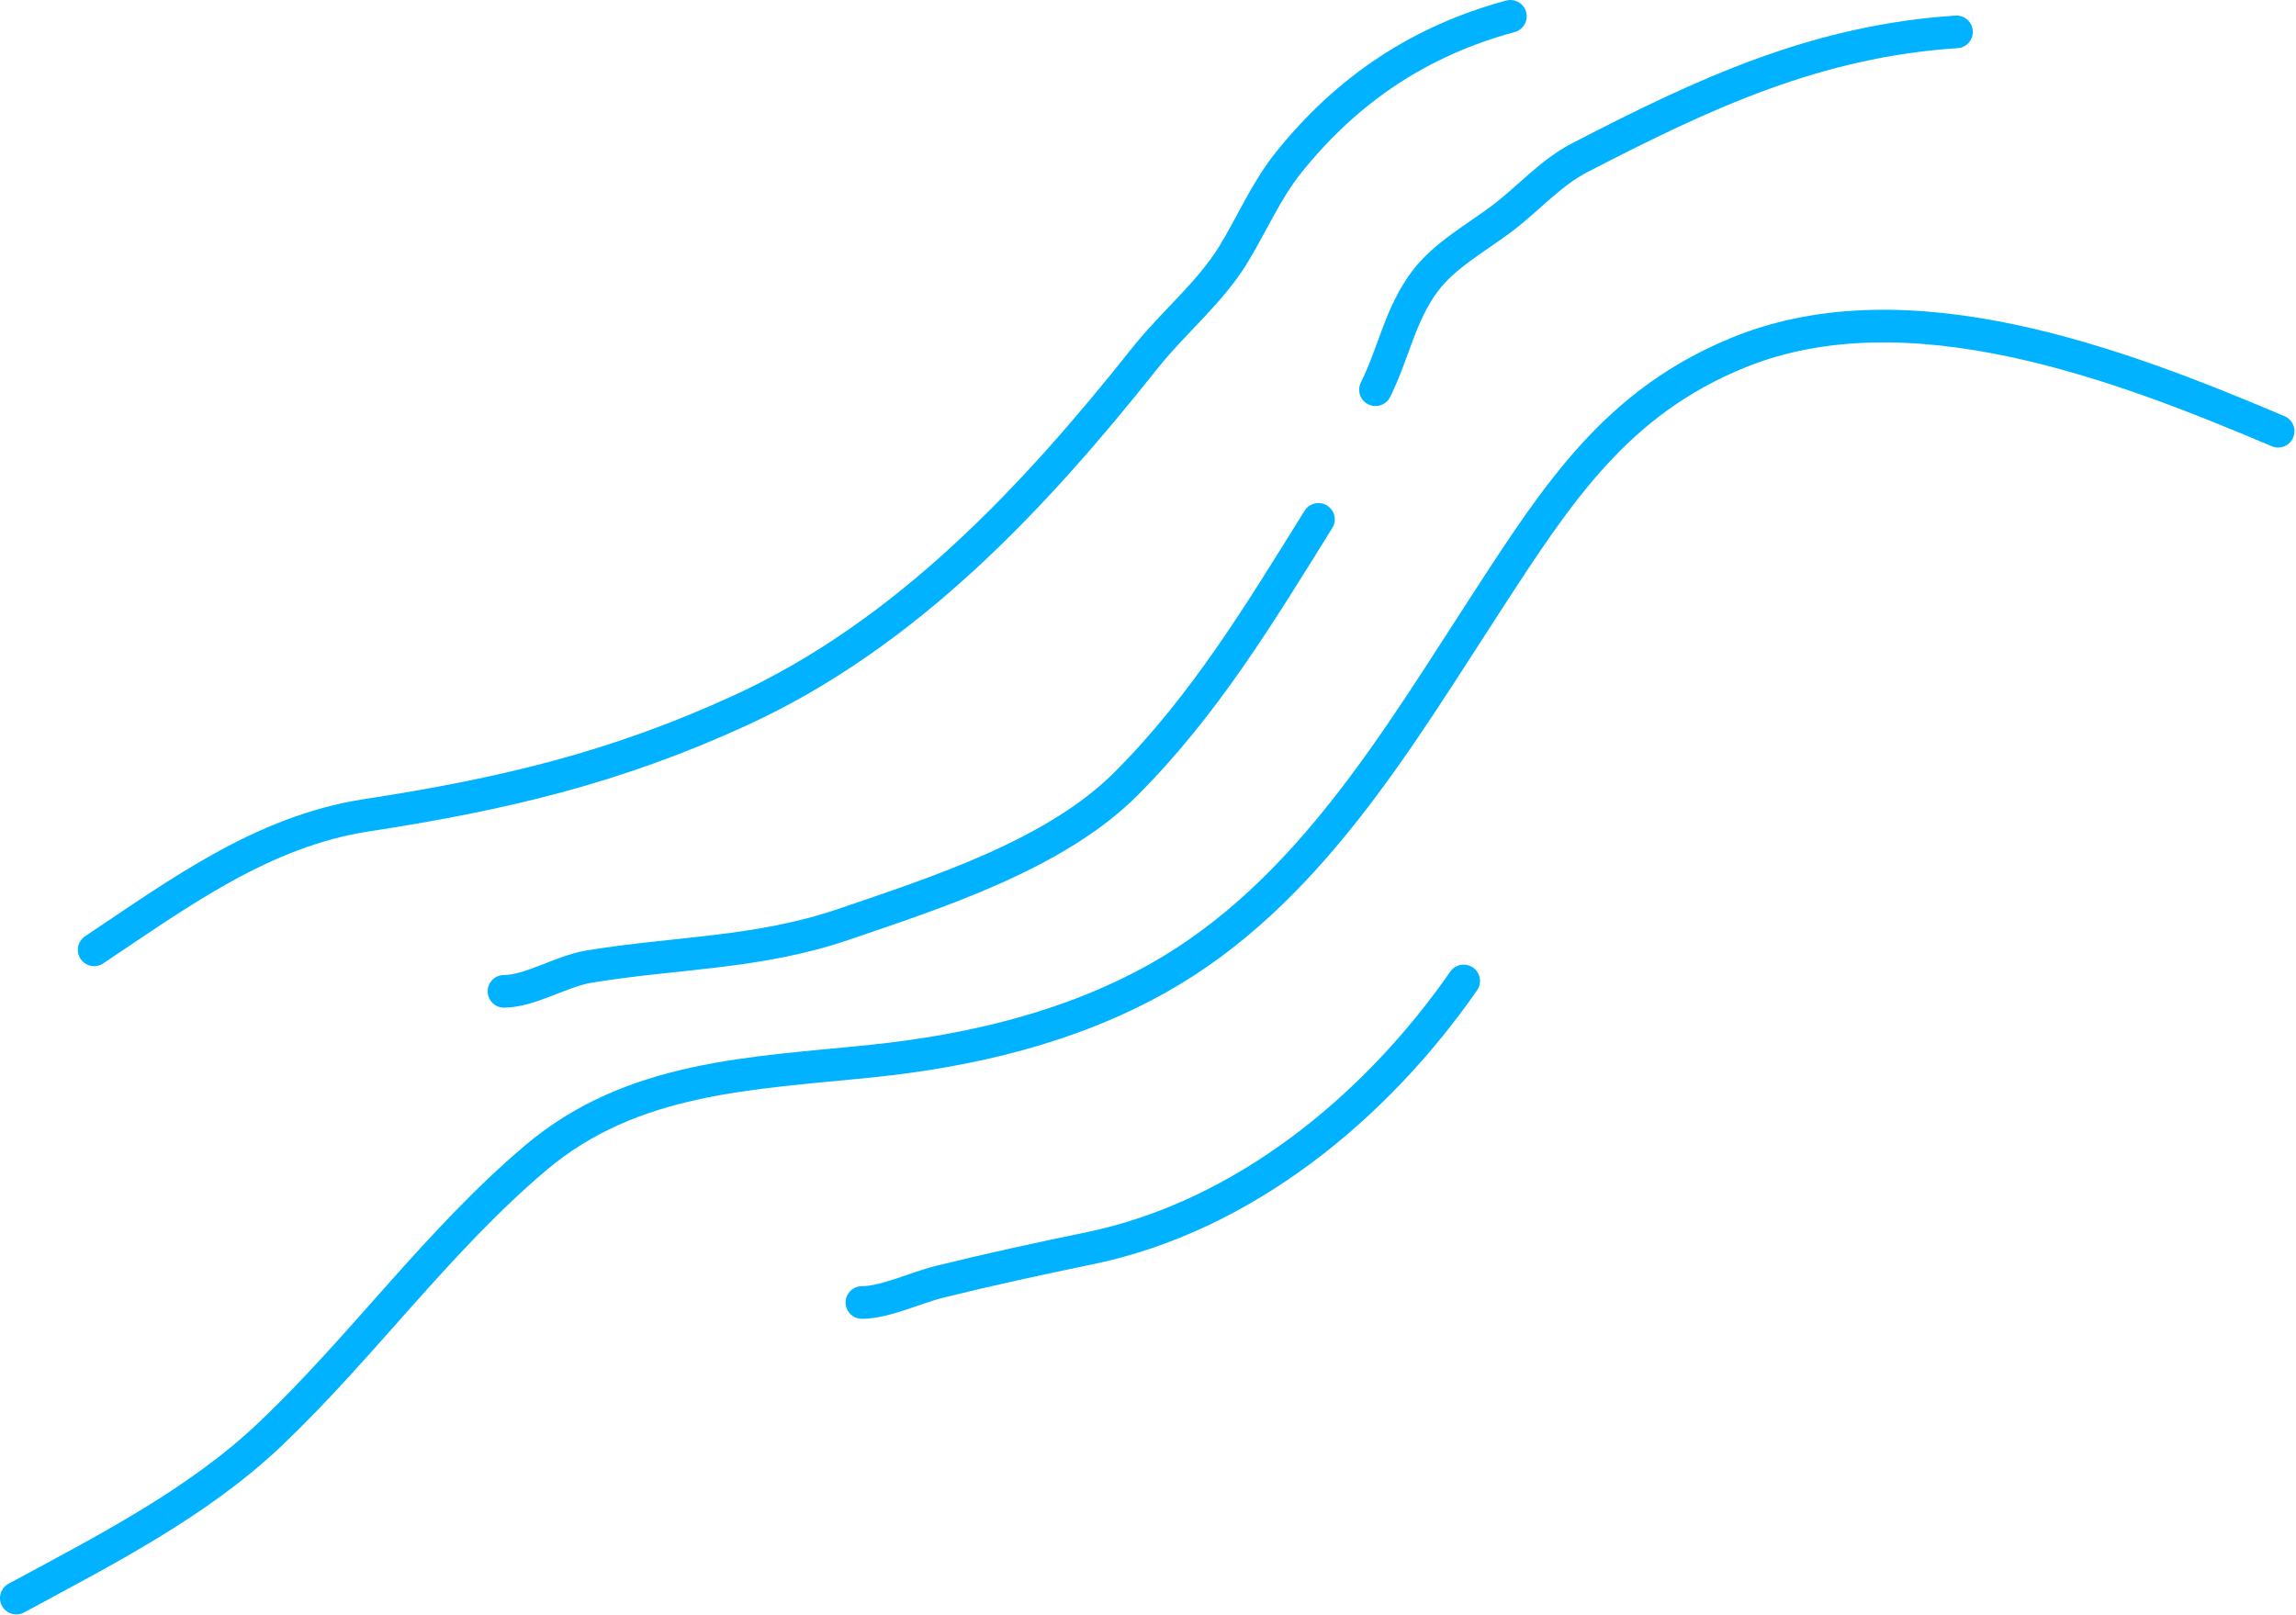 <svg width="422" height="297" viewBox="0 0 422 297" fill="none" xmlns="http://www.w3.org/2000/svg">
<path d="M418.719 79.279C389.737 66.984 350.846 52.13 319.662 64.764C297.111 73.901 286.317 90.667 273.524 110.32C256.874 135.899 240.356 164.371 212.872 179.818C196.779 188.864 178.494 193.183 160.272 195.074C138.144 197.37 116.232 197.829 98.454 212.872C80.44 228.115 66.766 247.399 49.721 263.619C36.295 276.394 19.189 285.043 3 293.812" stroke="#00B2FF" stroke-width="6" stroke-linecap="round"/>
<path d="M359.603 5.86C333.822 7.551 313.251 17.148 290.422 28.956C284.941 31.791 280.974 36.46 276.12 40.133C271.439 43.675 265.508 46.902 261.924 51.681C257.28 57.872 256.169 64.937 252.812 71.651" stroke="#00B2FFbb" stroke-width="6" stroke-linecap="round"/>
<path d="M242.326 95.488C231.559 112.78 221.435 129.622 206.888 144.168C193.871 157.185 171.938 164.174 154.976 169.966C139.369 175.295 124.373 175.07 108.308 177.699C103.151 178.543 97.422 182.255 92.629 182.255" stroke="#00B2FF99" stroke-width="6" stroke-linecap="round"/>
<path d="M277.604 3C261.138 7.454 247.692 16.314 236.816 29.909C232.652 35.114 230.099 41.232 226.645 46.86C222.357 53.848 215.587 59.352 210.489 65.771C189.926 91.666 166.59 116.562 136.17 130.555C113.014 141.207 92.308 146.051 67.361 149.889C48.226 152.833 32.895 164.233 17.303 174.627" stroke="#00B2FF66" stroke-width="6" stroke-linecap="round"/>
<path d="M269.022 180.348C252.874 203.594 228.549 223.671 200.212 229.505C190.859 231.431 181.969 233.371 172.72 235.65C168.337 236.73 162.66 239.464 158.418 239.464" stroke="#00B2FF33" stroke-width="6" stroke-linecap="round"/>
</svg>
